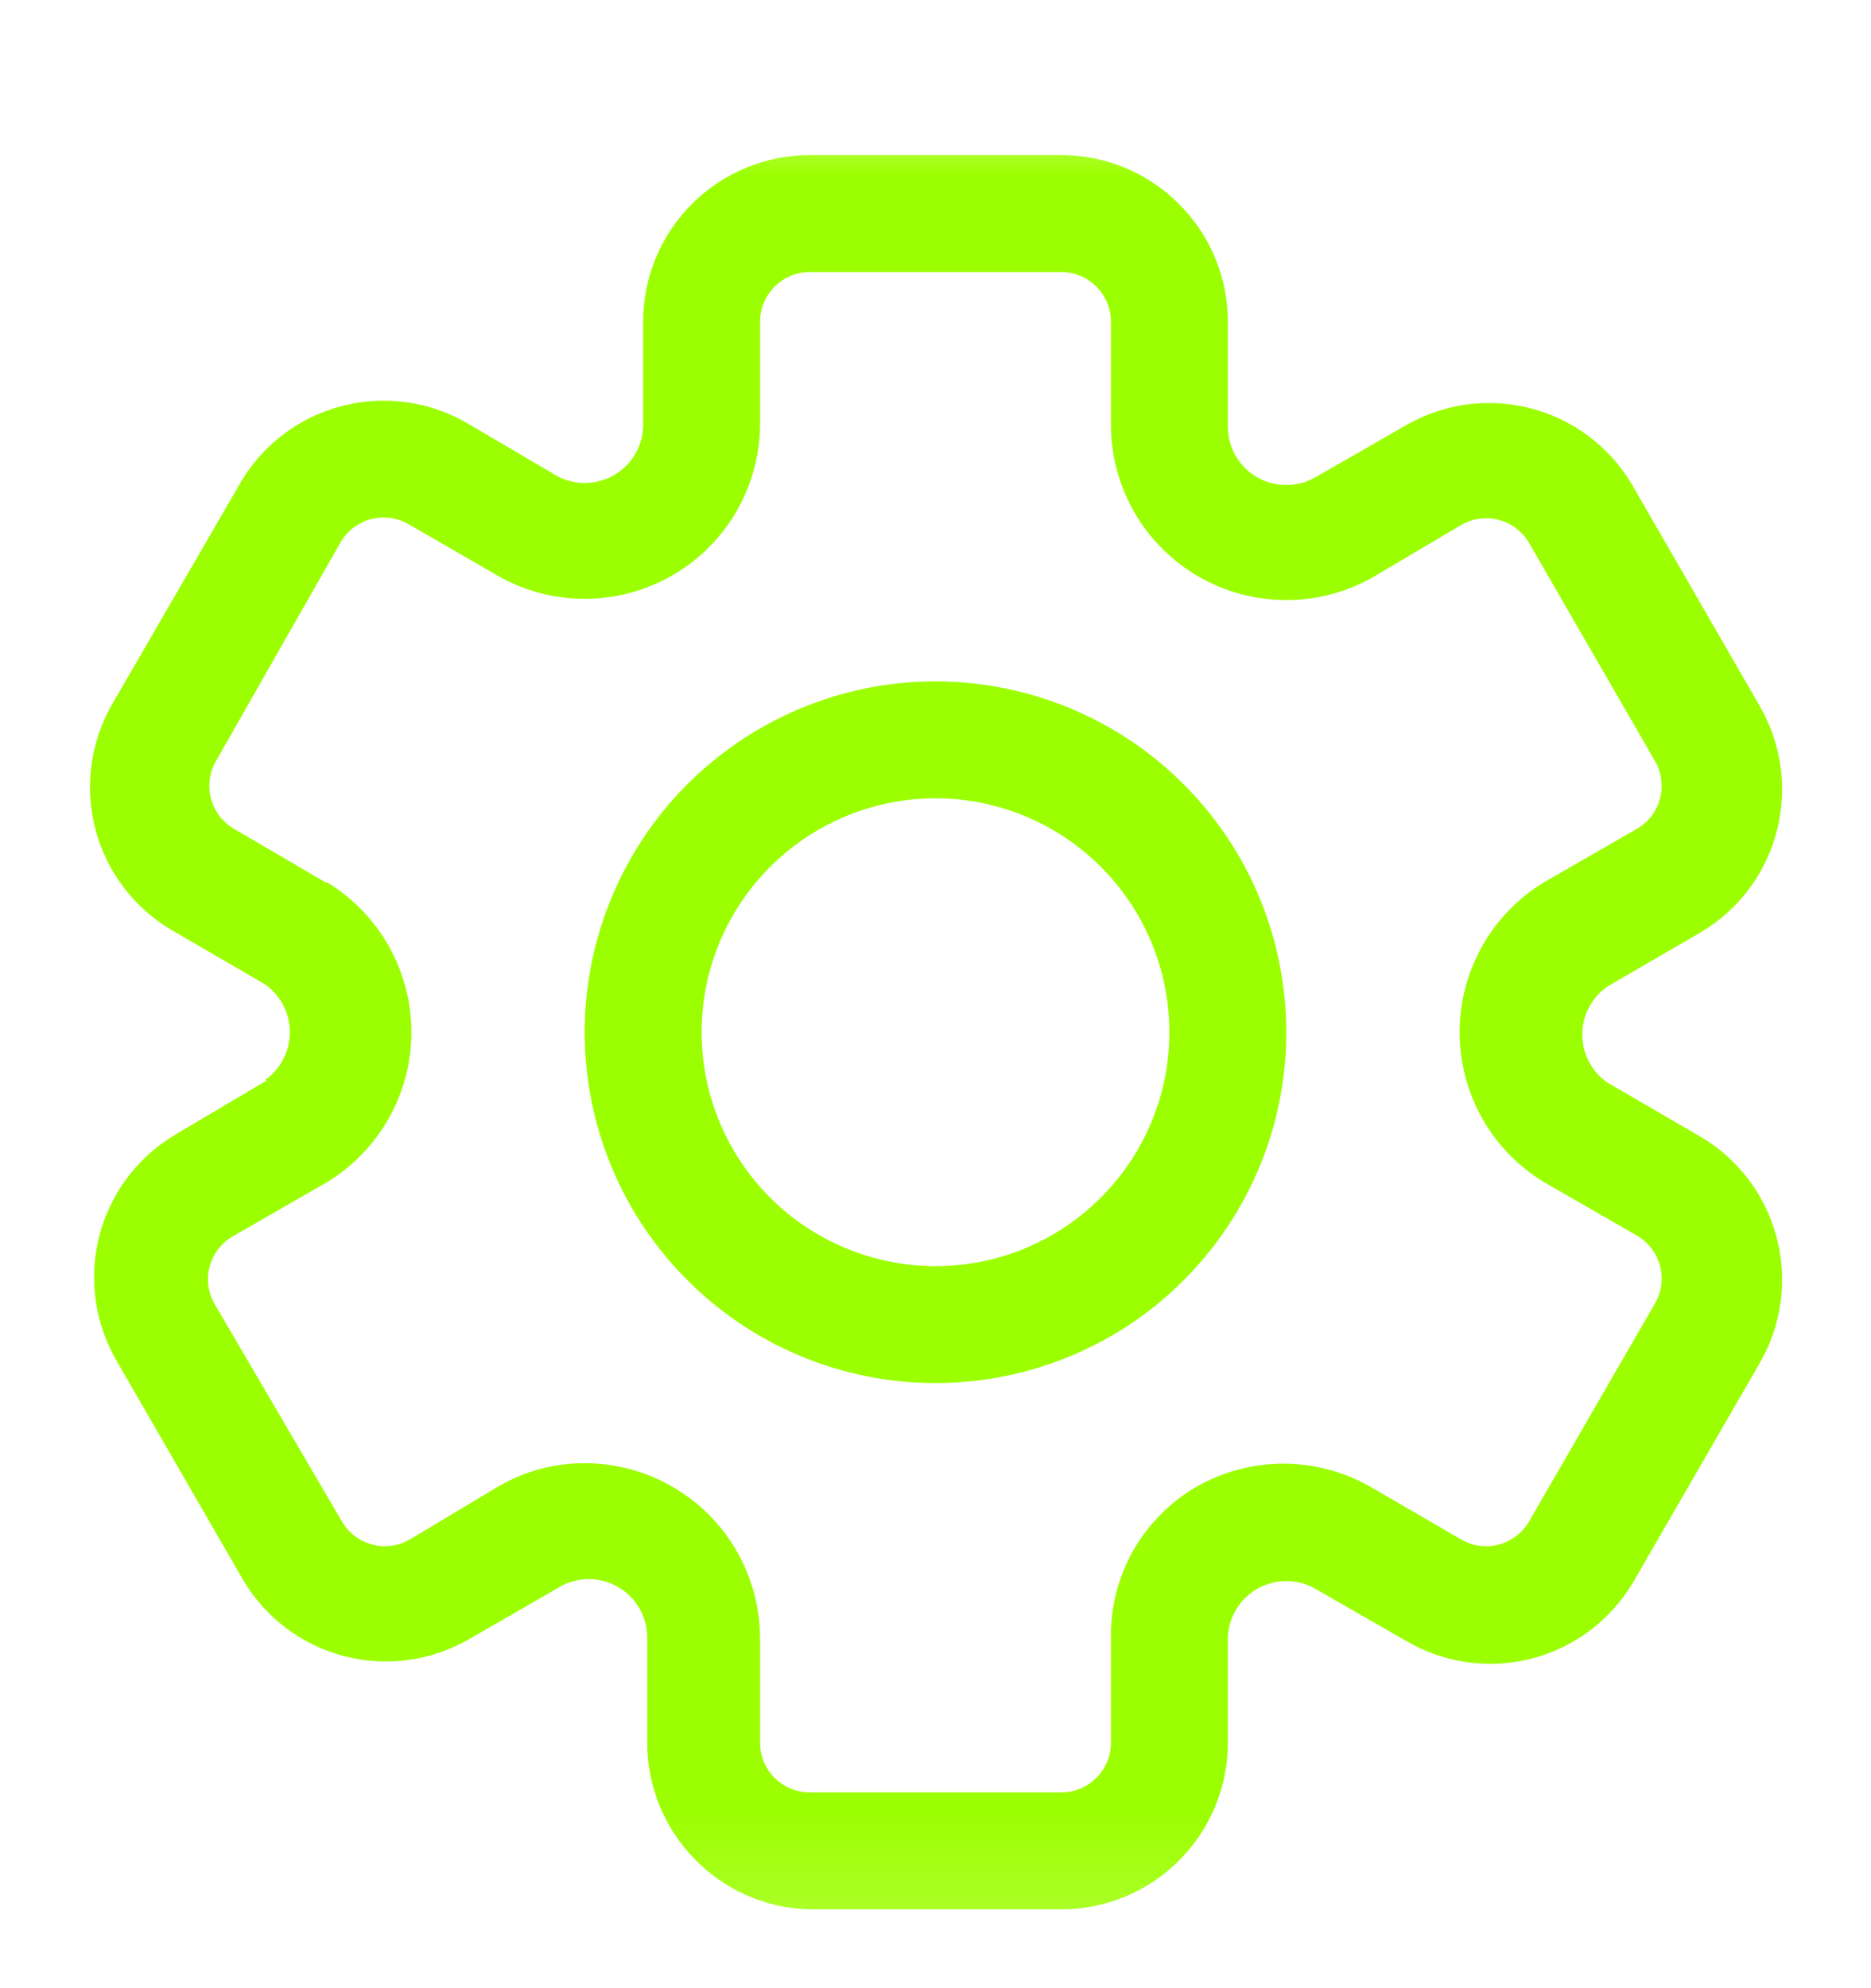 <svg width="16" height="17" viewBox="0 0 16 17" fill="none" xmlns="http://www.w3.org/2000/svg">
<g clip-path="url(#clip0_1_118)">
<mask id="mask0_1_118" style="mask-type:luminance" maskUnits="userSpaceOnUse" x="0" y="0" width="16" height="17">
<path d="M16 0.826H0V16.826H16V0.826Z" fill="white"/>
</mask>
<g mask="url(#mask0_1_118)">
<path d="M8 11.826C8.593 11.826 9.173 11.65 9.667 11.321C10.16 10.991 10.545 10.522 10.772 9.974C10.999 9.426 11.058 8.823 10.942 8.241C10.827 7.659 10.541 7.124 10.121 6.705C9.702 6.285 9.167 6 8.585 5.884C8.003 5.768 7.4 5.827 6.852 6.055C6.304 6.282 5.835 6.666 5.506 7.159C5.176 7.653 5 8.233 5 8.826C5 9.622 5.316 10.385 5.879 10.947C6.441 11.51 7.204 11.826 8 11.826ZM8 6.826C8.396 6.826 8.782 6.943 9.111 7.163C9.44 7.383 9.696 7.695 9.848 8.061C9.999 8.426 10.039 8.828 9.962 9.216C9.884 9.604 9.694 9.961 9.414 10.24C9.135 10.52 8.778 10.711 8.39 10.788C8.002 10.865 7.6 10.825 7.235 10.674C6.869 10.523 6.557 10.266 6.337 9.937C6.117 9.608 6 9.222 6 8.826C6 8.296 6.211 7.787 6.586 7.412C6.961 7.037 7.47 6.826 8 6.826Z" fill="#9CFF01"/>
<path d="M2.285 9.236L1.5 9.701C1.177 9.893 0.943 10.204 0.849 10.568C0.756 10.931 0.81 11.317 1 11.641L2.08 13.511C2.271 13.834 2.583 14.068 2.947 14.162C3.31 14.255 3.696 14.201 4.02 14.011L4.8 13.561C4.875 13.521 4.96 13.501 5.045 13.502C5.13 13.504 5.214 13.528 5.288 13.571C5.361 13.614 5.423 13.675 5.466 13.749C5.509 13.822 5.533 13.906 5.535 13.991V14.886C5.531 15.26 5.674 15.62 5.933 15.889C6.192 16.159 6.546 16.316 6.92 16.326H9.08C9.456 16.325 9.817 16.175 10.082 15.909C10.349 15.643 10.499 15.282 10.5 14.906V14.006C10.502 13.921 10.526 13.837 10.57 13.764C10.614 13.69 10.676 13.629 10.75 13.586C10.826 13.542 10.912 13.519 11 13.519C11.088 13.519 11.174 13.542 11.25 13.586L12.025 14.031C12.349 14.221 12.735 14.275 13.098 14.182C13.462 14.088 13.773 13.854 13.965 13.531L15.045 11.661C15.235 11.337 15.289 10.951 15.195 10.588C15.102 10.224 14.868 9.913 14.545 9.721L13.745 9.256C13.679 9.21 13.625 9.149 13.588 9.077C13.55 9.006 13.531 8.927 13.531 8.846C13.531 8.766 13.55 8.686 13.588 8.615C13.625 8.544 13.679 8.482 13.745 8.436L14.545 7.971C14.868 7.78 15.102 7.468 15.195 7.104C15.289 6.741 15.235 6.355 15.045 6.031L13.955 4.141C13.763 3.818 13.452 3.584 13.088 3.491C12.725 3.397 12.339 3.451 12.015 3.641L11.24 4.086C11.163 4.128 11.077 4.149 10.99 4.147C10.902 4.146 10.817 4.121 10.742 4.076C10.667 4.031 10.606 3.967 10.563 3.891C10.521 3.815 10.499 3.729 10.5 3.641V2.746C10.499 2.37 10.349 2.01 10.082 1.744C9.817 1.478 9.456 1.327 9.08 1.326H6.92C6.544 1.327 6.183 1.478 5.917 1.744C5.651 2.01 5.501 2.37 5.5 2.746V3.646C5.497 3.731 5.473 3.814 5.429 3.887C5.386 3.96 5.324 4.02 5.25 4.063C5.177 4.105 5.094 4.128 5.009 4.13C4.924 4.131 4.84 4.111 4.765 4.071L4 3.621C3.676 3.431 3.29 3.377 2.927 3.471C2.563 3.564 2.251 3.798 2.06 4.121L0.965 6.011C0.775 6.335 0.721 6.721 0.814 7.084C0.908 7.448 1.142 7.76 1.465 7.951L2.265 8.416C2.331 8.462 2.385 8.524 2.422 8.595C2.459 8.666 2.479 8.746 2.479 8.826C2.479 8.907 2.459 8.986 2.422 9.057C2.385 9.129 2.331 9.19 2.265 9.236H2.285ZM2.785 7.546L2 7.086C1.904 7.03 1.834 6.938 1.805 6.83C1.776 6.723 1.79 6.608 1.845 6.511L2.91 4.641C2.938 4.592 2.975 4.548 3.021 4.513C3.066 4.479 3.117 4.453 3.172 4.439C3.227 4.424 3.284 4.421 3.341 4.429C3.397 4.437 3.451 4.457 3.5 4.486L4.28 4.936C4.506 5.06 4.761 5.124 5.019 5.12C5.278 5.117 5.53 5.047 5.754 4.917C5.977 4.788 6.163 4.602 6.294 4.38C6.424 4.157 6.495 3.904 6.5 3.646V2.746C6.501 2.635 6.546 2.529 6.624 2.451C6.703 2.372 6.809 2.327 6.92 2.326H9.08C9.191 2.327 9.297 2.372 9.375 2.451C9.454 2.529 9.499 2.635 9.5 2.746V3.641C9.502 3.903 9.572 4.159 9.703 4.385C9.834 4.611 10.023 4.799 10.249 4.93C10.476 5.061 10.732 5.13 10.994 5.131C11.255 5.132 11.512 5.065 11.74 4.936L12.5 4.486C12.597 4.432 12.712 4.417 12.819 4.446C12.927 4.475 13.018 4.545 13.075 4.641L14.155 6.511C14.21 6.608 14.224 6.723 14.195 6.83C14.166 6.938 14.096 7.03 14 7.086L13.2 7.546C12.981 7.68 12.799 7.868 12.674 8.092C12.548 8.317 12.482 8.569 12.482 8.826C12.482 9.083 12.548 9.336 12.674 9.56C12.799 9.784 12.981 9.972 13.2 10.106L14 10.566C14.096 10.623 14.166 10.714 14.195 10.822C14.224 10.93 14.21 11.044 14.155 11.141L13.075 13.011C13.018 13.107 12.927 13.177 12.819 13.206C12.712 13.235 12.597 13.221 12.5 13.166L11.725 12.716C11.497 12.585 11.238 12.515 10.975 12.515C10.712 12.515 10.453 12.585 10.225 12.716C10.001 12.848 9.816 13.037 9.688 13.263C9.561 13.49 9.496 13.746 9.5 14.006V14.906C9.499 15.017 9.454 15.123 9.375 15.202C9.297 15.28 9.191 15.325 9.08 15.326H6.92C6.809 15.325 6.703 15.28 6.624 15.202C6.546 15.123 6.501 15.017 6.5 14.906V14.011C6.5 13.613 6.342 13.232 6.061 12.95C5.779 12.669 5.398 12.511 5 12.511C4.74 12.511 4.484 12.579 4.26 12.711L3.5 13.166C3.403 13.221 3.288 13.235 3.181 13.206C3.073 13.177 2.981 13.107 2.925 13.011L1.83 11.141C1.776 11.042 1.764 10.926 1.796 10.819C1.828 10.711 1.901 10.62 2 10.566L2.8 10.106C3.019 9.972 3.2 9.784 3.326 9.56C3.452 9.336 3.518 9.083 3.518 8.826C3.518 8.569 3.452 8.317 3.326 8.092C3.2 7.868 3.019 7.68 2.8 7.546H2.785Z" fill="#9CFF01"/>
</g>
</g>
<defs>
<clipPath id="clip0_1_118">
<rect width="16" height="16" fill="white" transform="translate(0 0.77)"/>
</clipPath>
</defs>
</svg>
